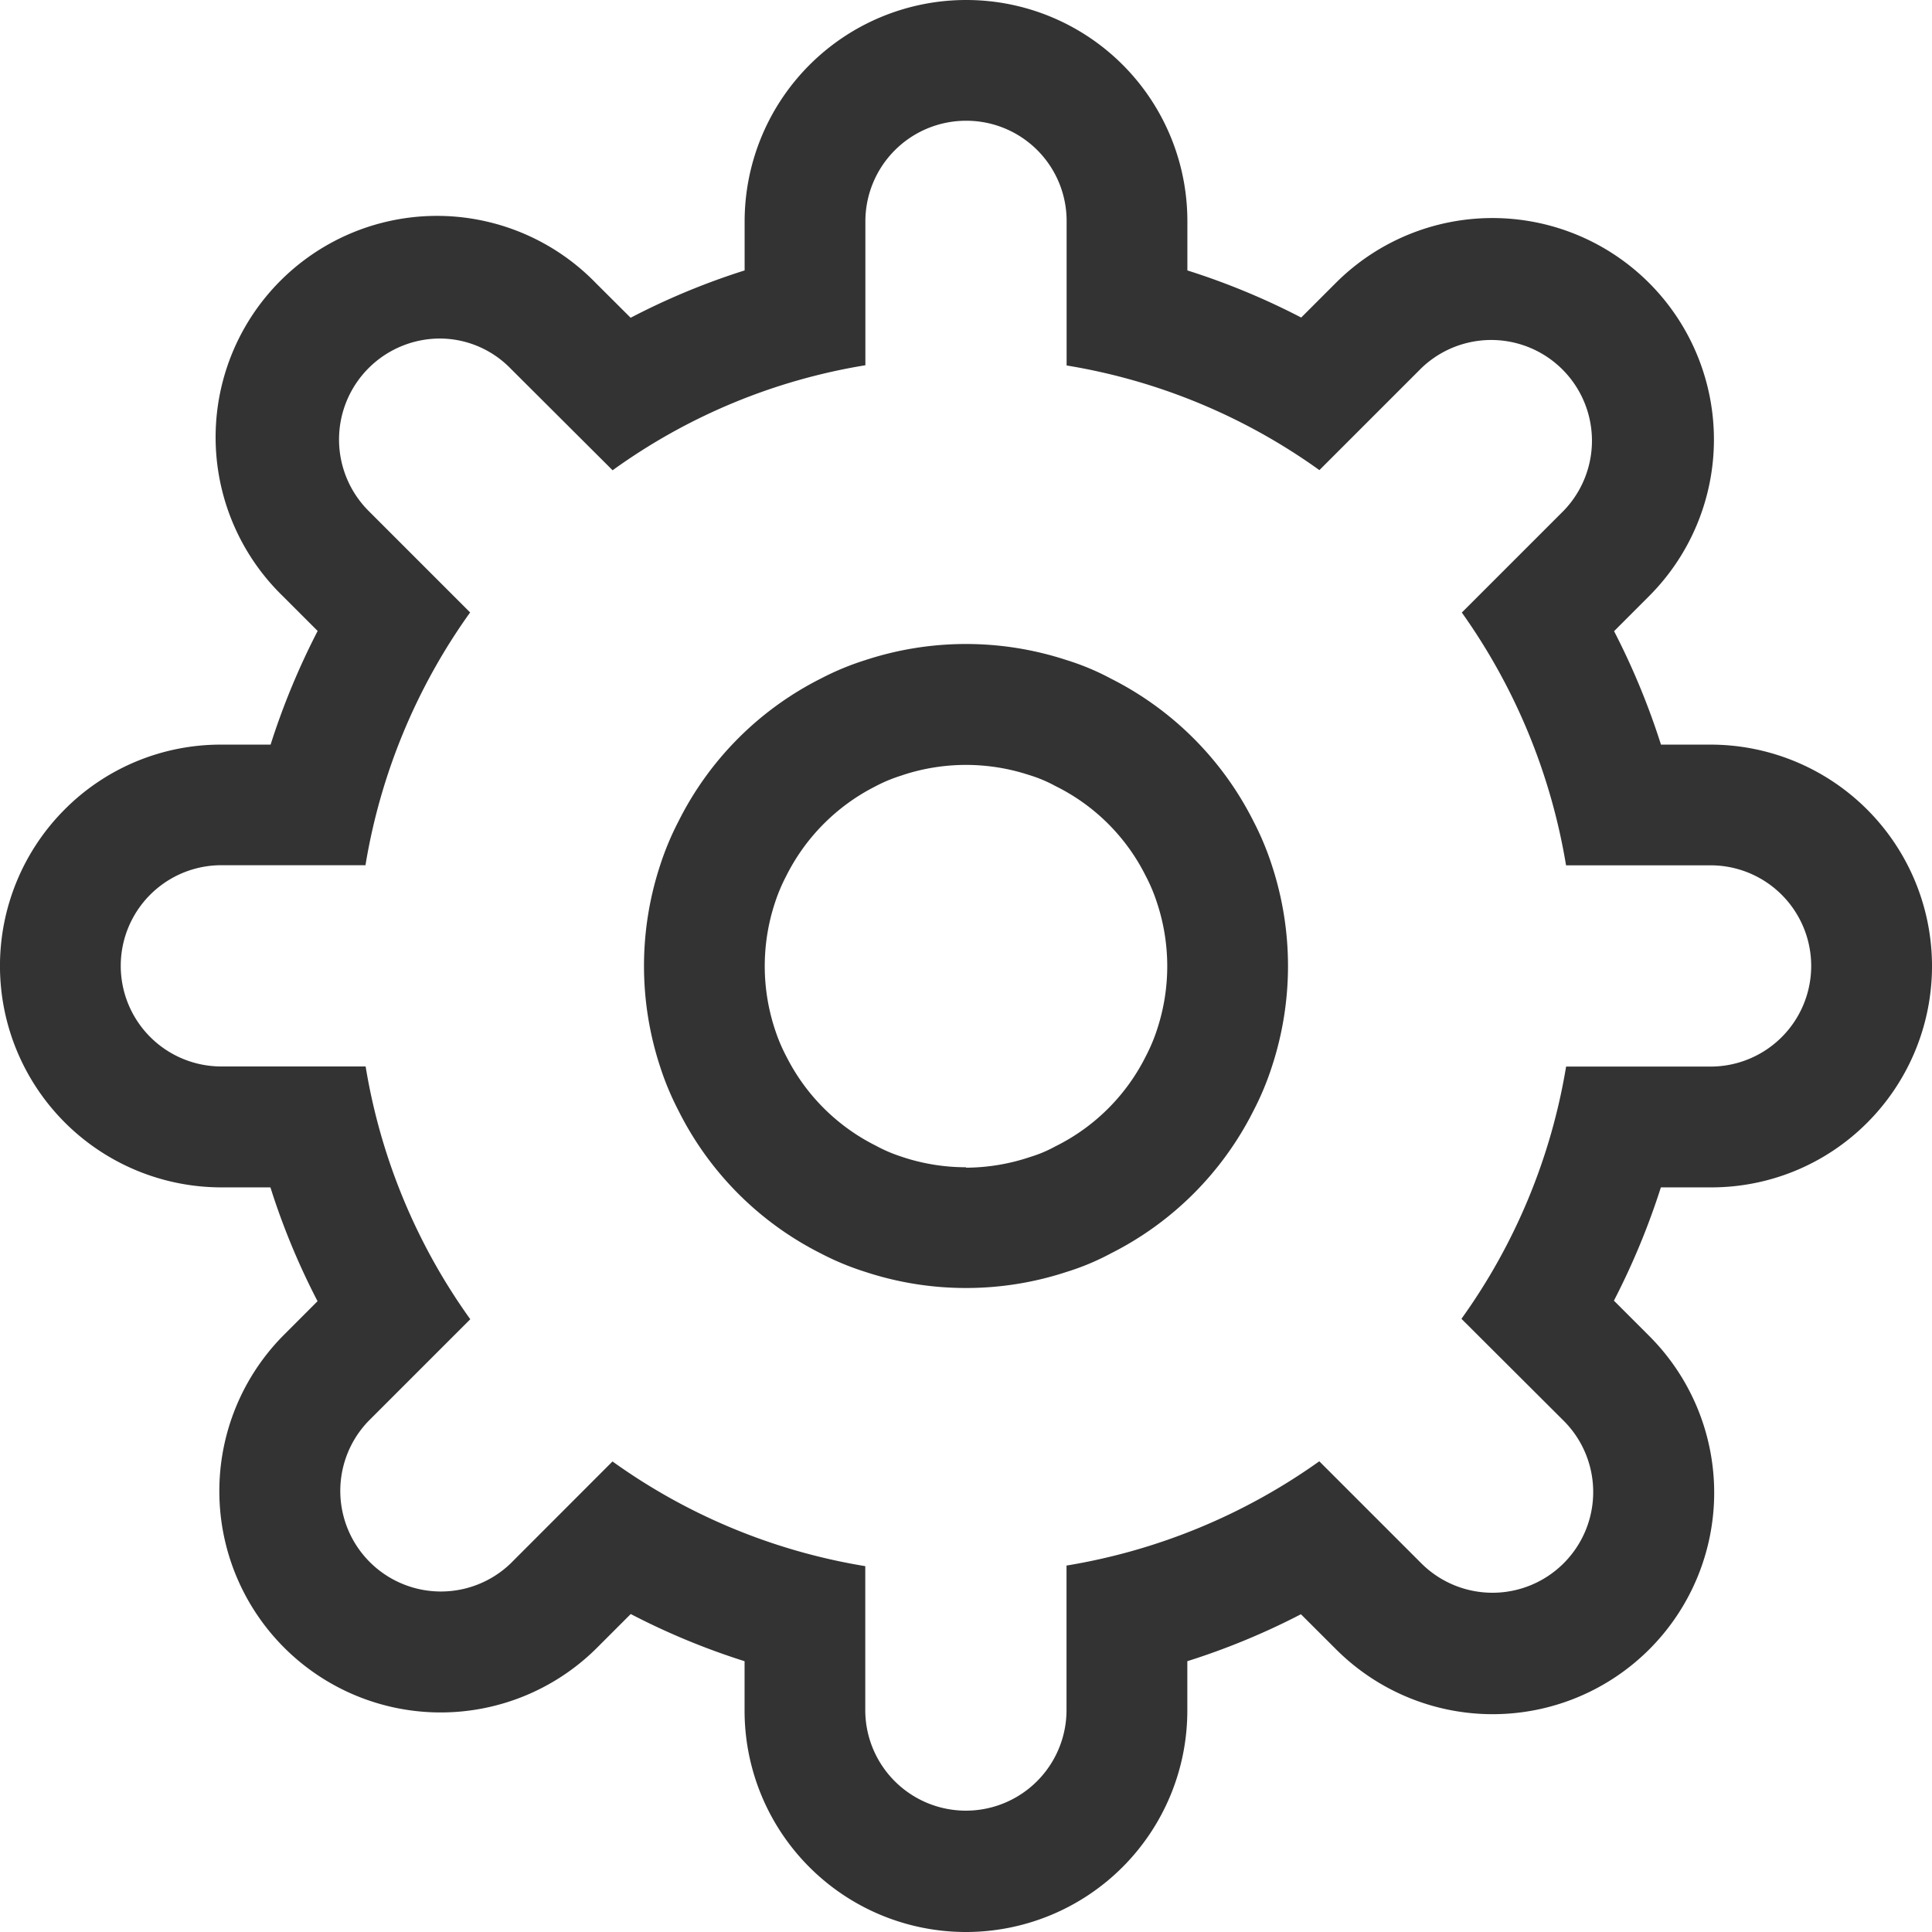 <svg id="Capa_1" data-name="Capa 1" xmlns="http://www.w3.org/2000/svg" viewBox="0 0 360 360"><defs><style>.cls-1{fill:#333;}</style></defs><title>Mesa de trabajo 6</title><path class="cls-1" d="M180,22.5a18.68,18.68,0,0,1,18.75,18.75V68.1a111.71,111.71,0,0,1,47.1,19.5l19-19a18.77,18.77,0,0,1,26.54,26.54l-19,19a113,113,0,0,1,19.42,47.1h26.93a18.75,18.75,0,1,1,0,37.5H291.82a111.85,111.85,0,0,1-19.5,47l19.05,19a18.77,18.77,0,0,1-26.54,26.55l-19-19a112.64,112.64,0,0,1-47.1,19.43v26.92a18.75,18.75,0,1,1-37.5,0V291.83a111.73,111.73,0,0,1-47.1-19.51L95.1,291.37a18.75,18.75,0,0,1-26.47-26.55l19-19a111.71,111.71,0,0,1-19.5-47.1H41.25a18.75,18.75,0,1,1,0-37.5H68.1a112.09,112.09,0,0,1,19.5-47.1l-19-19A18.82,18.82,0,0,1,81.9,63.08a18.44,18.44,0,0,1,13.2,5.55l19.05,19a110.93,110.93,0,0,1,47.1-19.57V41.25A18.76,18.76,0,0,1,180,22.5M180,240a59.86,59.86,0,0,0,18.75-3,46.25,46.25,0,0,0,8.25-3.45A59.81,59.81,0,0,0,233.55,207a53,53,0,0,0,3.45-8.25,60.09,60.09,0,0,0,0-37.5,53.4,53.4,0,0,0-3.45-8.25A59.81,59.81,0,0,0,207,126.45a46.25,46.25,0,0,0-8.25-3.45,60.09,60.09,0,0,0-37.5,0,50.7,50.7,0,0,0-8.32,3.45A59.61,59.61,0,0,0,126.45,153a53.4,53.4,0,0,0-3.45,8.25,60.09,60.09,0,0,0,0,37.5,53,53,0,0,0,3.45,8.25,59.61,59.61,0,0,0,26.48,26.55,50.7,50.7,0,0,0,8.32,3.45A59.86,59.86,0,0,0,180,240M180,0a41.29,41.29,0,0,0-41.25,41.25v9.14a131.75,131.75,0,0,0-21.24,8.82L111,52.72a41.25,41.25,0,1,0-58.29,58.37l6.48,6.48a136.76,136.76,0,0,0-8.77,21.18H41.25a41,41,0,0,0-29.18,12.06,41.27,41.27,0,0,0,29.18,70.44h9.14a132.93,132.93,0,0,0,8.78,21.21l-6.45,6.46A41.24,41.24,0,0,0,111,307.28l6.53-6.53a132.05,132.05,0,0,0,21.21,8.79v9.21a41.25,41.25,0,0,0,82.5,0v-9.21a132.75,132.75,0,0,0,21.17-8.75l6.5,6.49A41.27,41.27,0,0,0,307.37,249l-6.64-6.64a136.31,136.31,0,0,0,8.75-21.11h9.27a41,41,0,0,0,29.19-12.06,41.28,41.28,0,0,0-29.19-70.44H309.5a136.18,136.18,0,0,0-8.74-21.14l6.52-6.53a41.27,41.27,0,1,0-58.37-58.36l-6.45,6.45a132.93,132.93,0,0,0-21.21-8.78V41.25A41.19,41.19,0,0,0,180,0Zm0,217.5a37.52,37.52,0,0,1-11.72-1.87l-.2-.07-.21-.07a27.24,27.24,0,0,1-4.65-2A37.37,37.37,0,0,1,146.6,197a32.06,32.06,0,0,1-2.14-5,37.6,37.6,0,0,1-.09-23.69,32.1,32.1,0,0,1,2.09-5,37.53,37.53,0,0,1,16.63-16.77,28.32,28.32,0,0,1,4.78-2l.21-.07.2-.07a37.66,37.66,0,0,1,23.44,0,26,26,0,0,1,4.54,1.85l.31.17.32.16a37.16,37.16,0,0,1,16.56,16.56,31.45,31.45,0,0,1,2.09,4.92,37.6,37.6,0,0,1,.09,23.69,32.1,32.1,0,0,1-2.09,5,37.31,37.31,0,0,1-16.65,16.74l-.32.16-.31.17a24.15,24.15,0,0,1-4.29,1.76,37.74,37.74,0,0,1-12,2Z"/></svg>